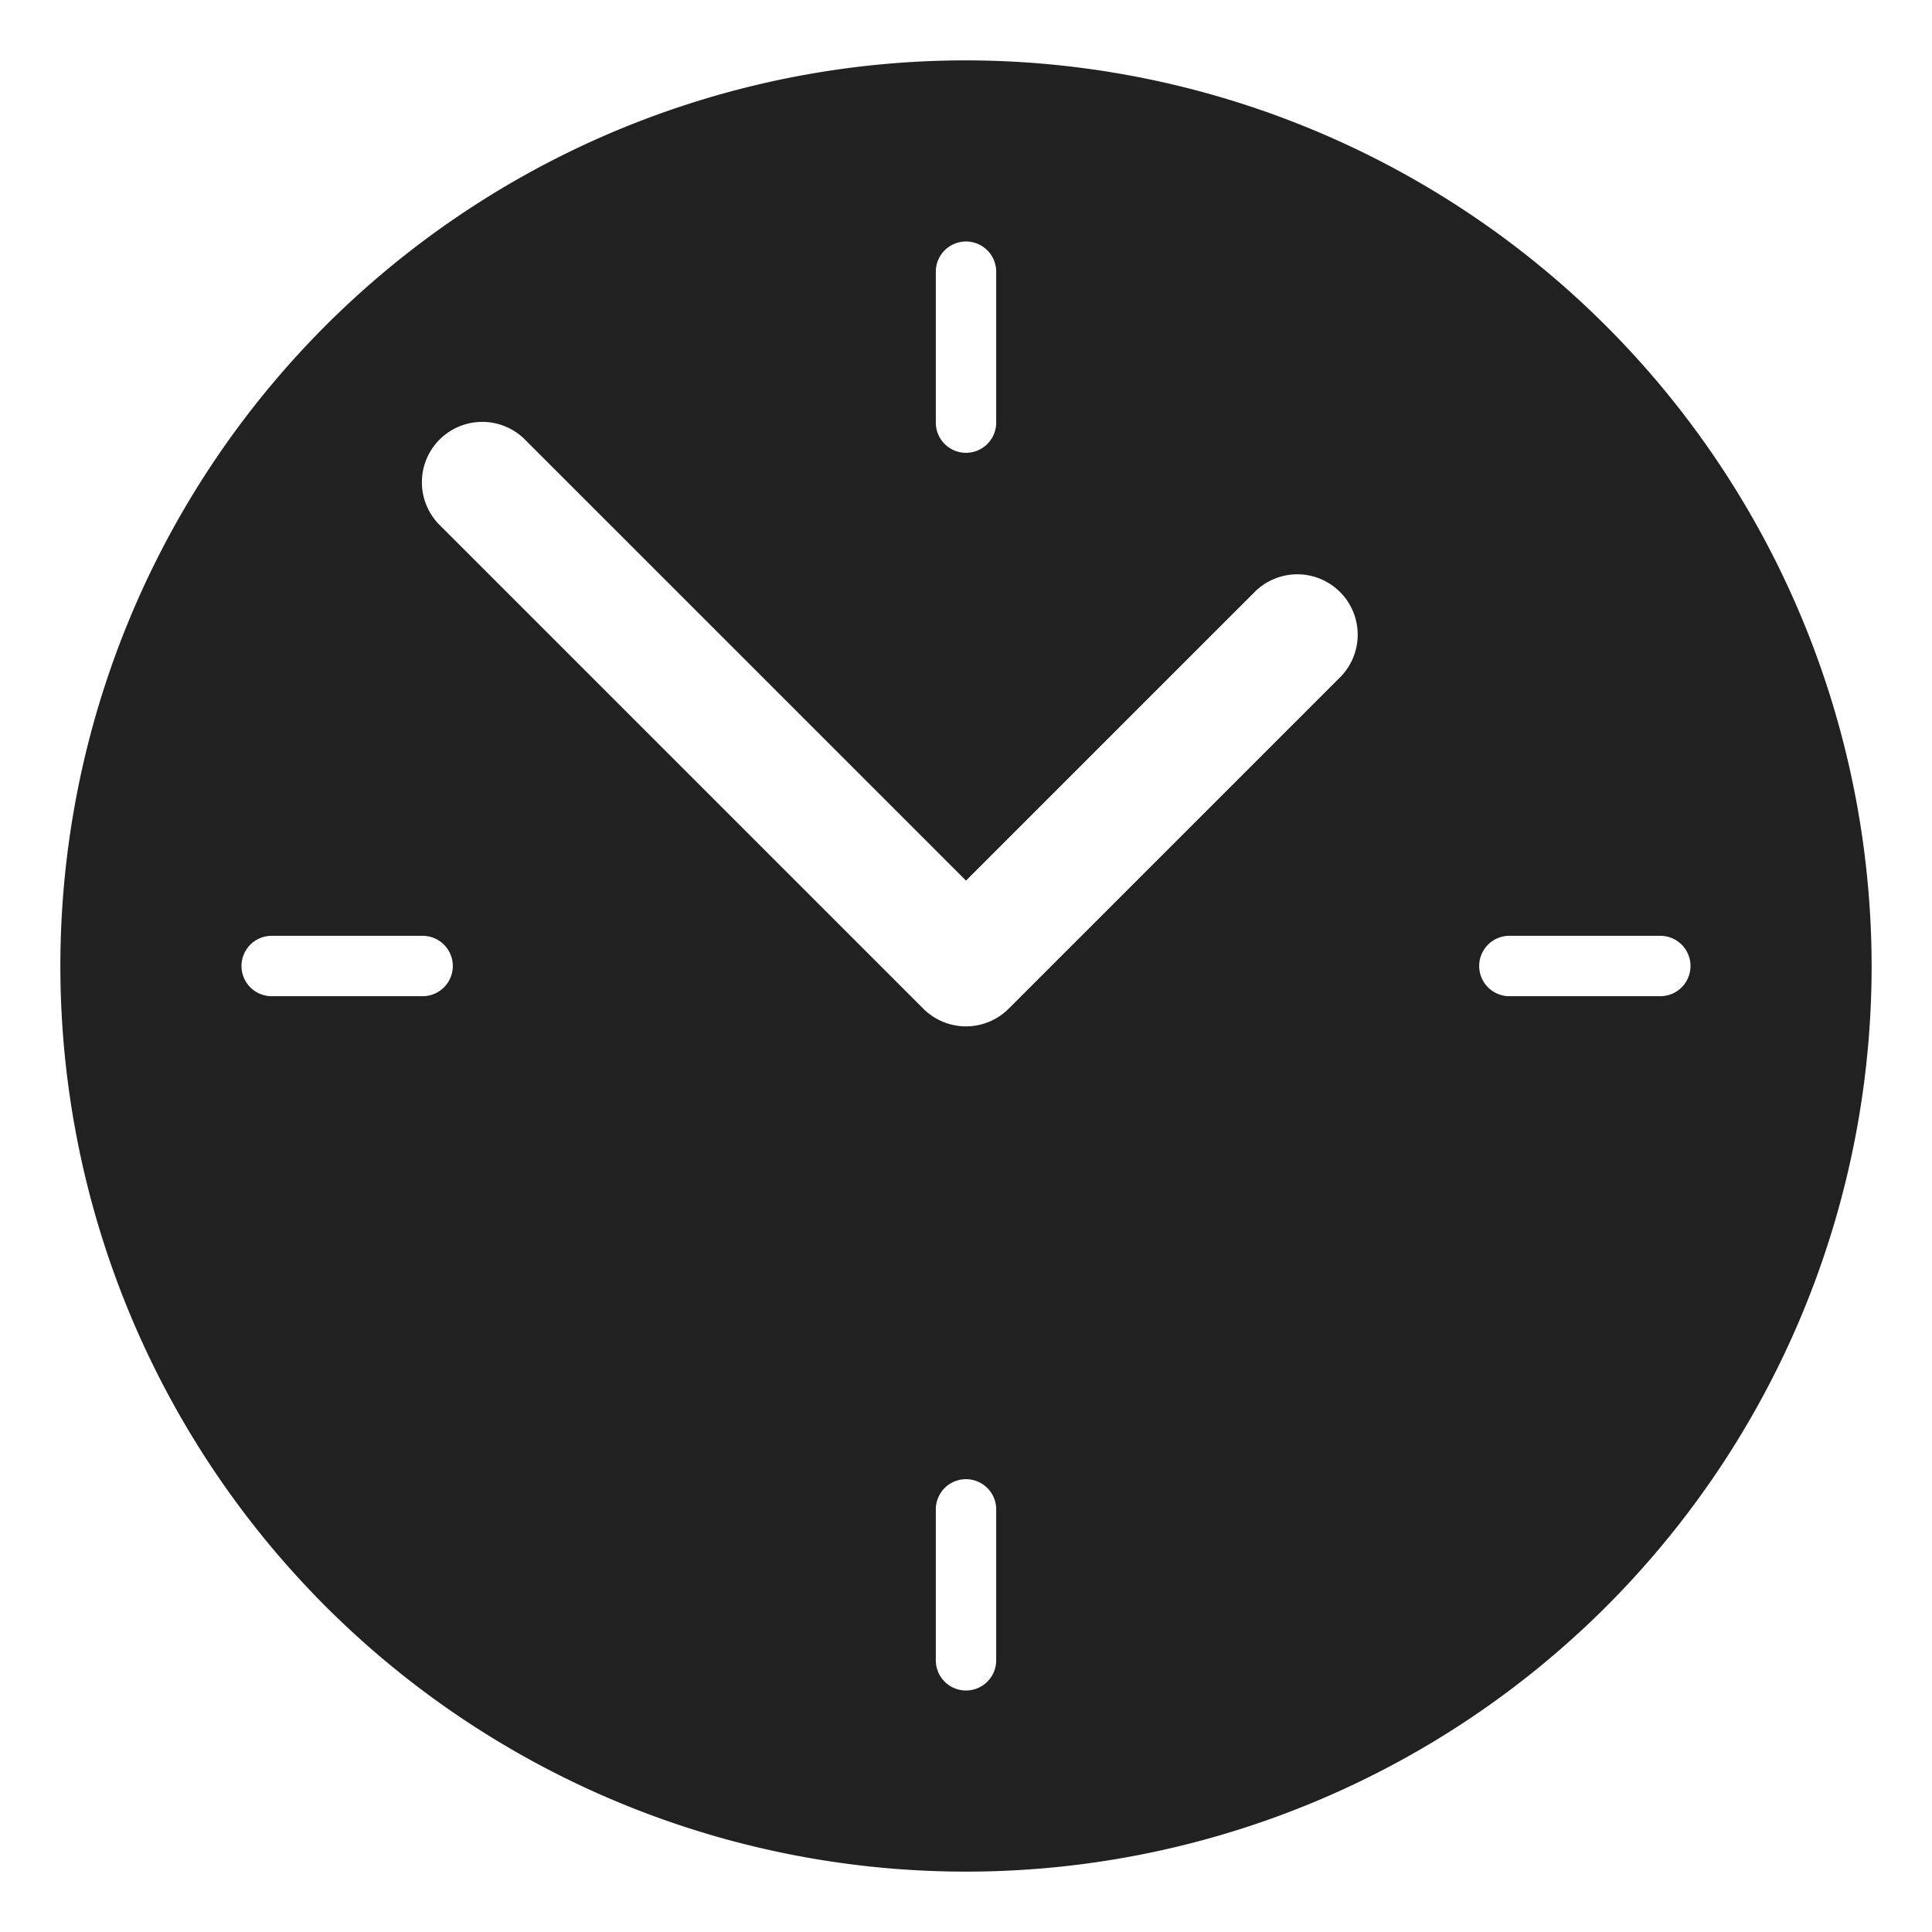 <svg xmlns="http://www.w3.org/2000/svg" viewBox="0 0 64 64"><title>time clock</title><g fill="#212121" class="nc-icon-wrapper"><path d="M32,2A30,30,0,1,0,62,32,30.034,30.034,0,0,0,32,2ZM31,9a1,1,0,0,1,2,0v5a1,1,0,0,1-2,0ZM14,33H9a1,1,0,0,1,0-2h5a1,1,0,0,1,0,2ZM33,55a1,1,0,0,1-2,0V50a1,1,0,0,1,2,0ZM44.414,22.414l-11,11a2,2,0,0,1-2.828,0l-16-16a2,2,0,1,1,2.828-2.828L32,29.171l9.586-9.585a2,2,0,0,1,2.828,2.828ZM55,33H50a1,1,0,0,1,0-2h5a1,1,0,0,1,0,2Z" fill="#212121"></path></g></svg>